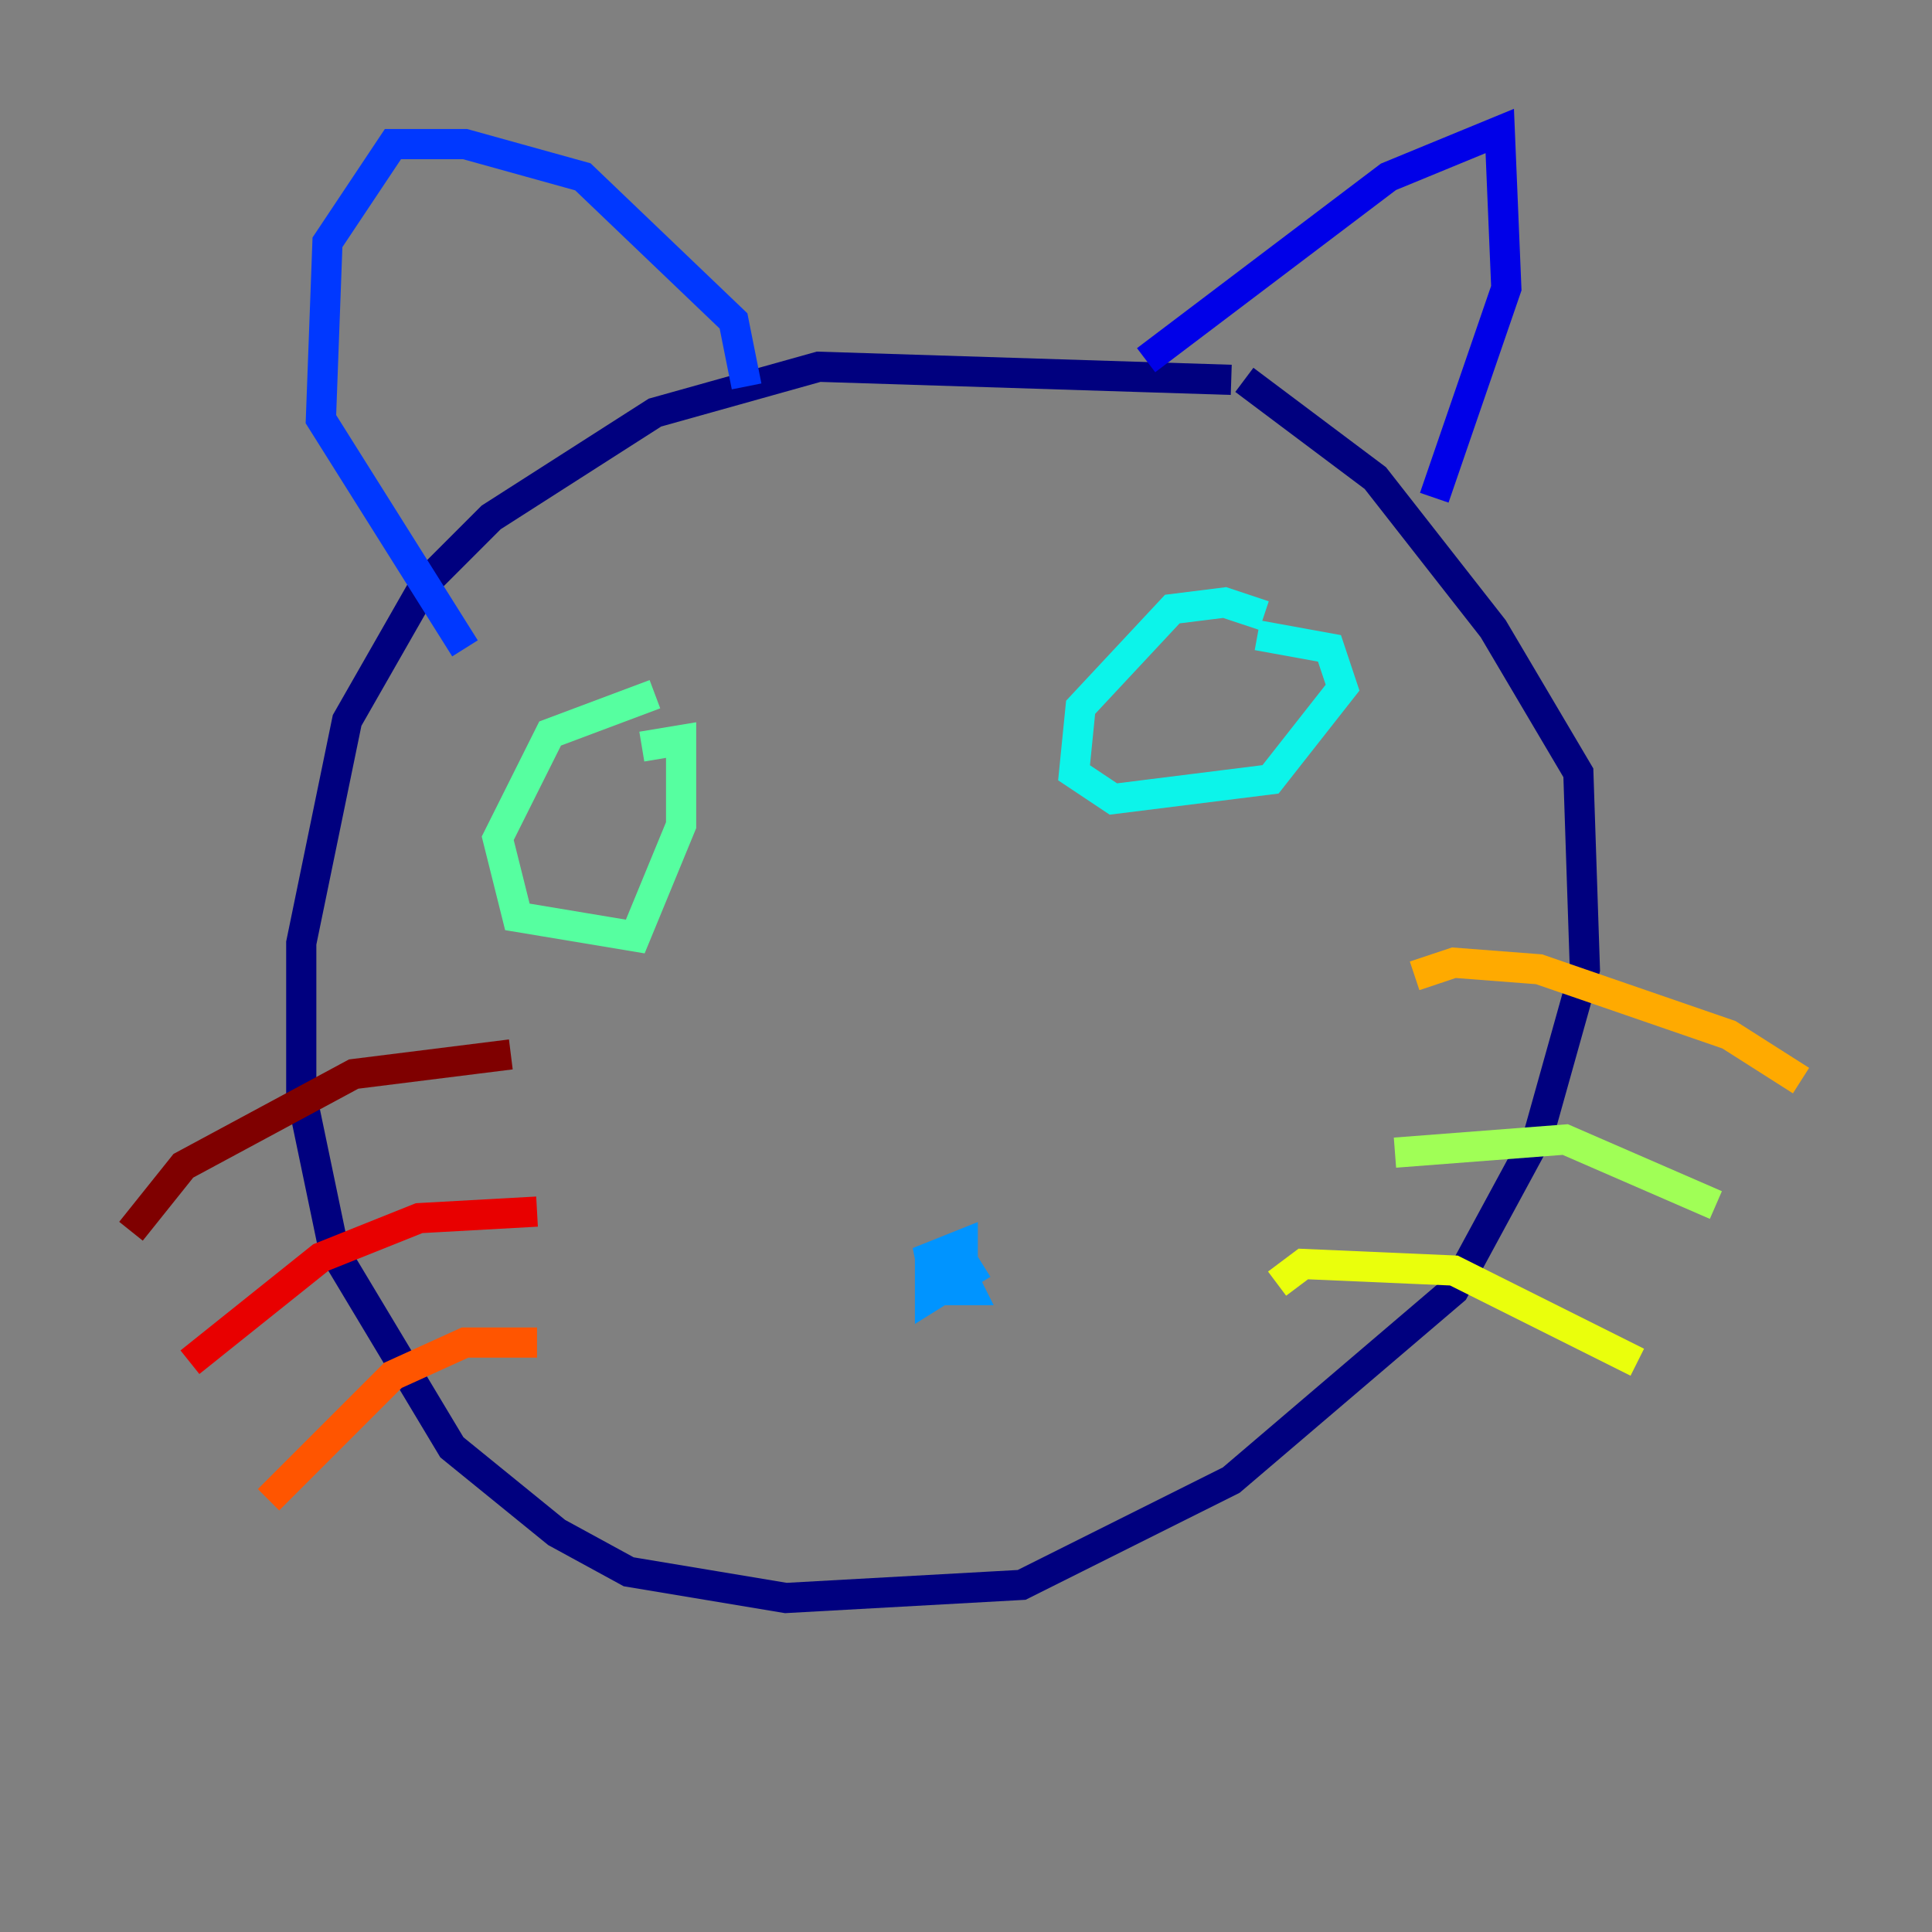 <?xml version="1.0" encoding="utf-8" ?>
<svg baseProfile="tiny" height="128" version="1.2" viewBox="0,0,128,128" width="128" xmlns="http://www.w3.org/2000/svg" xmlns:ev="http://www.w3.org/2001/xml-events" xmlns:xlink="http://www.w3.org/1999/xlink"><rect x="0" y="0" width="128" height="128" fill="#808080" stroke="none"/><defs /><polyline fill="none" points="81.573,25.166 54.237,24.298 43.39,27.336 32.542,34.278 28.203,38.617 22.997,47.729 19.959,62.481 19.959,72.461 22.129,82.875 29.939,95.891 36.881,101.532 41.654,104.136 52.068,105.871 67.688,105.003 81.573,98.061 96.325,85.478 101.966,75.064 105.003,64.217 104.57,51.2 98.929,41.654 91.119,31.675 82.441,25.166" stroke="#00007f" stroke-width="2" /><polyline fill="none" points="75.932,23.864 91.986,11.715 99.363,8.678 99.797,19.091 95.024,32.976" stroke="#0000e8" stroke-width="2" /><polyline fill="none" points="49.464,25.6 48.597,21.261 38.617,11.715 30.807,9.546 26.034,9.546 21.695,16.054 21.261,27.77 30.807,42.956" stroke="#0038ff" stroke-width="2" /><polyline fill="none" points="65.085,83.742 61.614,85.912 61.614,84.176 63.349,83.742 64.217,85.478 62.047,85.478 61.614,83.308 63.783,82.441 63.783,84.176 62.915,84.61" stroke="#0094ff" stroke-width="2" /><polyline fill="none" points="83.742,40.786 81.139,39.919 77.668,40.352 71.593,46.861 71.159,51.2 73.763,52.936 84.176,51.634 88.949,45.559 88.081,42.956 83.308,42.088" stroke="#0cf4ea" stroke-width="2" /><polyline fill="none" points="43.39,45.993 36.447,48.597 32.976,55.539 34.278,60.746 42.088,62.047 45.125,54.671 45.125,49.031 42.522,49.464" stroke="#56ffa0" stroke-width="2" /><polyline fill="none" points="92.42,76.366 103.702,75.498 113.681,79.837" stroke="#a0ff56" stroke-width="2" /><polyline fill="none" points="84.61,85.044 86.346,83.742 96.325,84.176 108.475,90.251" stroke="#eaff0c" stroke-width="2" /><polyline fill="none" points="93.722,64.651 96.325,63.783 101.966,64.217 114.549,68.556 119.322,71.593" stroke="#ffaa00" stroke-width="2" /><polyline fill="none" points="35.58,88.949 30.807,88.949 26.034,91.119 17.79,99.363" stroke="#ff5500" stroke-width="2" /><polyline fill="none" points="35.58,80.271 27.77,80.705 21.261,83.308 12.583,90.251" stroke="#e80000" stroke-width="2" /><polyline fill="none" points="33.844,69.858 23.43,71.159 12.149,77.234 8.678,81.573" stroke="#7f0000" stroke-width="2" /></svg>